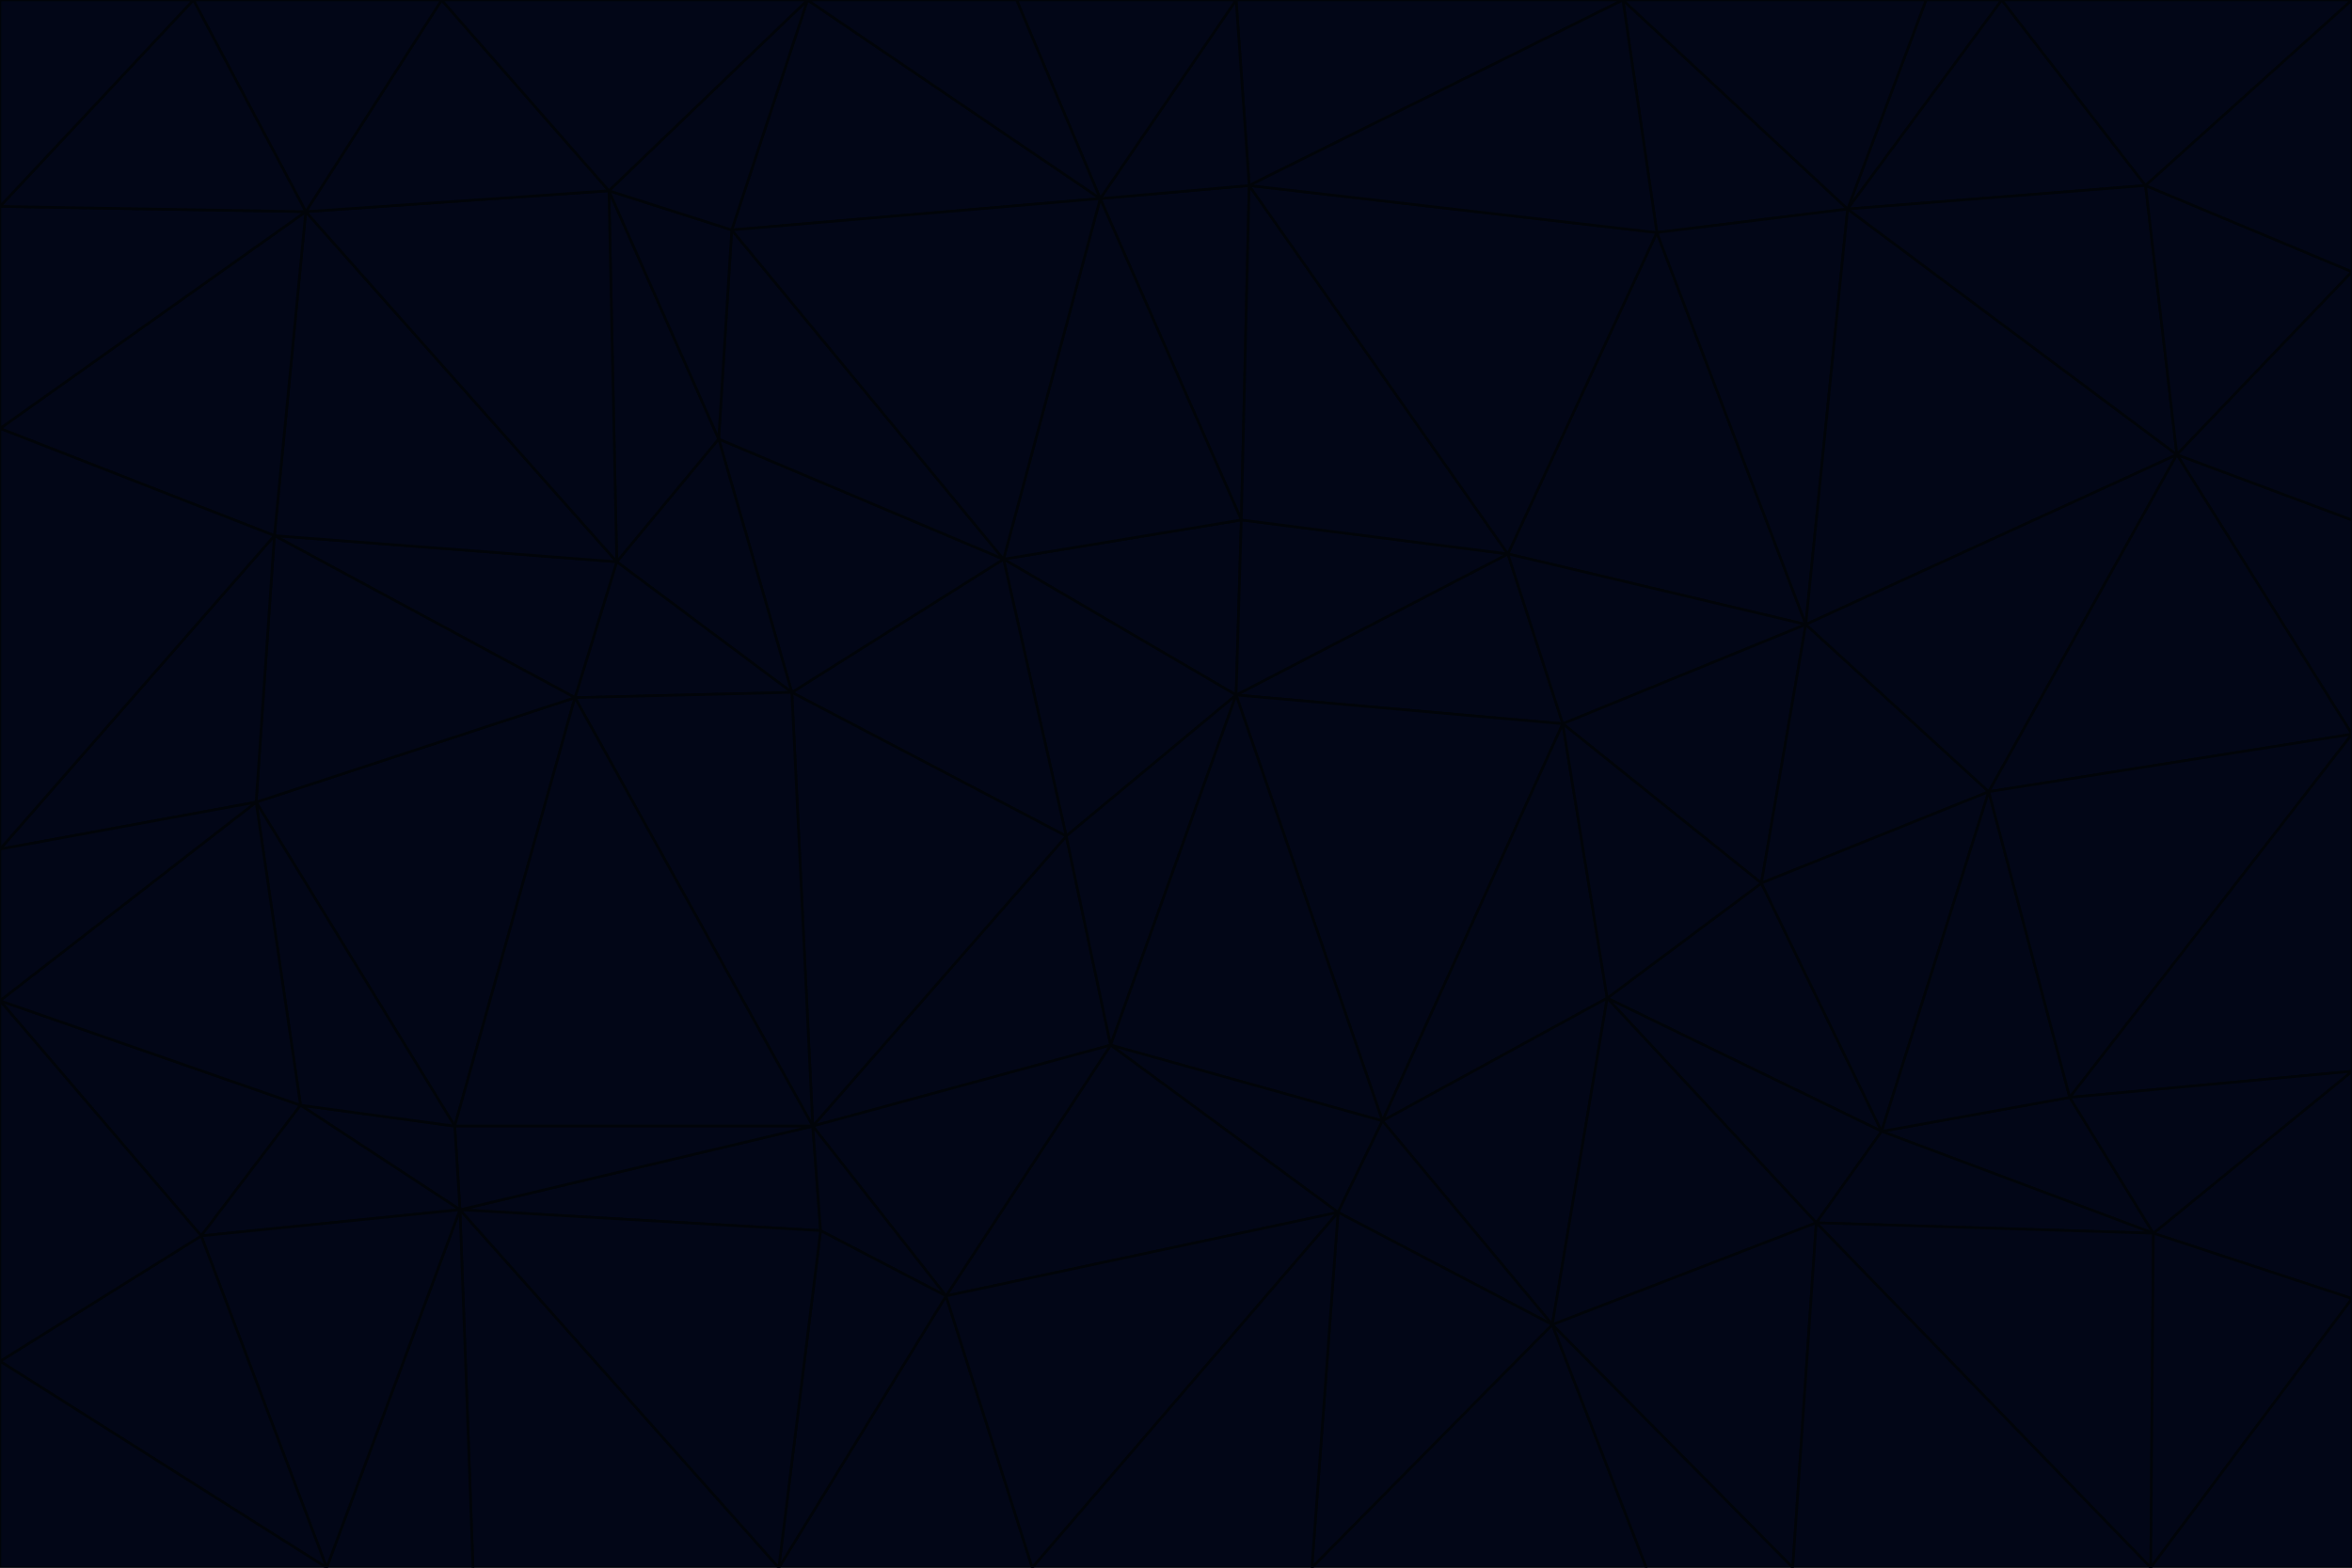 <svg id="visual" viewBox="0 0 900 600" width="900" height="600" xmlns="http://www.w3.org/2000/svg" xmlns:xlink="http://www.w3.org/1999/xlink" version="1.1"><g stroke-width="1" stroke-linejoin="bevel"><path d="M473 266L475 199L384 214Z" fill="#020617" stroke="#010409"></path><path d="M384 214L408 320L473 266Z" fill="#020617" stroke="#010409"></path><path d="M384 214L303 265L408 320Z" fill="#020617" stroke="#010409"></path><path d="M598 277L577 212L473 266Z" fill="#020617" stroke="#010409"></path><path d="M473 266L577 212L475 199Z" fill="#020617" stroke="#010409"></path><path d="M478 71L421 76L475 199Z" fill="#020617" stroke="#010409"></path><path d="M475 199L421 76L384 214Z" fill="#020617" stroke="#010409"></path><path d="M384 214L275 168L303 265Z" fill="#020617" stroke="#010409"></path><path d="M577 212L478 71L475 199Z" fill="#020617" stroke="#010409"></path><path d="M311 431L425 400L408 320Z" fill="#020617" stroke="#010409"></path><path d="M408 320L425 400L473 266Z" fill="#020617" stroke="#010409"></path><path d="M529 429L598 277L473 266Z" fill="#020617" stroke="#010409"></path><path d="M280 88L275 168L384 214Z" fill="#020617" stroke="#010409"></path><path d="M275 168L236 215L303 265Z" fill="#020617" stroke="#010409"></path><path d="M303 265L311 431L408 320Z" fill="#020617" stroke="#010409"></path><path d="M309 0L280 88L421 76Z" fill="#020617" stroke="#010409"></path><path d="M421 76L280 88L384 214Z" fill="#020617" stroke="#010409"></path><path d="M275 168L233 73L236 215Z" fill="#020617" stroke="#010409"></path><path d="M236 215L220 267L303 265Z" fill="#020617" stroke="#010409"></path><path d="M425 400L529 429L473 266Z" fill="#020617" stroke="#010409"></path><path d="M220 267L311 431L303 265Z" fill="#020617" stroke="#010409"></path><path d="M425 400L512 464L529 429Z" fill="#020617" stroke="#010409"></path><path d="M621 0L473 0L478 71Z" fill="#020617" stroke="#010409"></path><path d="M478 71L473 0L421 76Z" fill="#020617" stroke="#010409"></path><path d="M473 0L389 0L421 76Z" fill="#020617" stroke="#010409"></path><path d="M529 429L615 382L598 277Z" fill="#020617" stroke="#010409"></path><path d="M362 496L512 464L425 400Z" fill="#020617" stroke="#010409"></path><path d="M529 429L594 507L615 382Z" fill="#020617" stroke="#010409"></path><path d="M691 239L634 89L577 212Z" fill="#020617" stroke="#010409"></path><path d="M577 212L634 89L478 71Z" fill="#020617" stroke="#010409"></path><path d="M691 239L577 212L598 277Z" fill="#020617" stroke="#010409"></path><path d="M280 88L233 73L275 168Z" fill="#020617" stroke="#010409"></path><path d="M236 215L105 205L220 267Z" fill="#020617" stroke="#010409"></path><path d="M309 0L233 73L280 88Z" fill="#020617" stroke="#010409"></path><path d="M674 338L691 239L598 277Z" fill="#020617" stroke="#010409"></path><path d="M389 0L309 0L421 76Z" fill="#020617" stroke="#010409"></path><path d="M720 433L674 338L615 382Z" fill="#020617" stroke="#010409"></path><path d="M615 382L674 338L598 277Z" fill="#020617" stroke="#010409"></path><path d="M176 463L314 471L311 431Z" fill="#020617" stroke="#010409"></path><path d="M311 431L362 496L425 400Z" fill="#020617" stroke="#010409"></path><path d="M314 471L362 496L311 431Z" fill="#020617" stroke="#010409"></path><path d="M707 80L621 0L634 89Z" fill="#020617" stroke="#010409"></path><path d="M634 89L621 0L478 71Z" fill="#020617" stroke="#010409"></path><path d="M691 239L707 80L634 89Z" fill="#020617" stroke="#010409"></path><path d="M512 464L594 507L529 429Z" fill="#020617" stroke="#010409"></path><path d="M502 600L594 507L512 464Z" fill="#020617" stroke="#010409"></path><path d="M98 307L174 431L220 267Z" fill="#020617" stroke="#010409"></path><path d="M220 267L174 431L311 431Z" fill="#020617" stroke="#010409"></path><path d="M298 600L395 600L362 496Z" fill="#020617" stroke="#010409"></path><path d="M117 81L105 205L236 215Z" fill="#020617" stroke="#010409"></path><path d="M674 338L761 303L691 239Z" fill="#020617" stroke="#010409"></path><path d="M691 239L833 174L707 80Z" fill="#020617" stroke="#010409"></path><path d="M720 433L761 303L674 338Z" fill="#020617" stroke="#010409"></path><path d="M105 205L98 307L220 267Z" fill="#020617" stroke="#010409"></path><path d="M174 431L176 463L311 431Z" fill="#020617" stroke="#010409"></path><path d="M115 423L176 463L174 431Z" fill="#020617" stroke="#010409"></path><path d="M695 468L720 433L615 382Z" fill="#020617" stroke="#010409"></path><path d="M233 73L117 81L236 215Z" fill="#020617" stroke="#010409"></path><path d="M169 0L117 81L233 73Z" fill="#020617" stroke="#010409"></path><path d="M309 0L169 0L233 73Z" fill="#020617" stroke="#010409"></path><path d="M594 507L695 468L615 382Z" fill="#020617" stroke="#010409"></path><path d="M298 600L362 496L314 471Z" fill="#020617" stroke="#010409"></path><path d="M362 496L395 600L512 464Z" fill="#020617" stroke="#010409"></path><path d="M594 507L686 600L695 468Z" fill="#020617" stroke="#010409"></path><path d="M98 307L115 423L174 431Z" fill="#020617" stroke="#010409"></path><path d="M395 600L502 600L512 464Z" fill="#020617" stroke="#010409"></path><path d="M766 0L737 0L707 80Z" fill="#020617" stroke="#010409"></path><path d="M707 80L737 0L621 0Z" fill="#020617" stroke="#010409"></path><path d="M181 600L298 600L176 463Z" fill="#020617" stroke="#010409"></path><path d="M176 463L298 600L314 471Z" fill="#020617" stroke="#010409"></path><path d="M900 199L833 174L900 281Z" fill="#020617" stroke="#010409"></path><path d="M761 303L833 174L691 239Z" fill="#020617" stroke="#010409"></path><path d="M821 71L766 0L707 80Z" fill="#020617" stroke="#010409"></path><path d="M824 472L792 420L720 433Z" fill="#020617" stroke="#010409"></path><path d="M720 433L792 420L761 303Z" fill="#020617" stroke="#010409"></path><path d="M824 472L720 433L695 468Z" fill="#020617" stroke="#010409"></path><path d="M502 600L630 600L594 507Z" fill="#020617" stroke="#010409"></path><path d="M833 174L821 71L707 80Z" fill="#020617" stroke="#010409"></path><path d="M169 0L74 0L117 81Z" fill="#020617" stroke="#010409"></path><path d="M117 81L0 164L105 205Z" fill="#020617" stroke="#010409"></path><path d="M105 205L0 325L98 307Z" fill="#020617" stroke="#010409"></path><path d="M0 383L77 473L115 423Z" fill="#020617" stroke="#010409"></path><path d="M115 423L77 473L176 463Z" fill="#020617" stroke="#010409"></path><path d="M0 383L115 423L98 307Z" fill="#020617" stroke="#010409"></path><path d="M0 79L0 164L117 81Z" fill="#020617" stroke="#010409"></path><path d="M0 164L0 325L105 205Z" fill="#020617" stroke="#010409"></path><path d="M630 600L686 600L594 507Z" fill="#020617" stroke="#010409"></path><path d="M125 600L181 600L176 463Z" fill="#020617" stroke="#010409"></path><path d="M823 600L824 472L695 468Z" fill="#020617" stroke="#010409"></path><path d="M900 281L833 174L761 303Z" fill="#020617" stroke="#010409"></path><path d="M0 325L0 383L98 307Z" fill="#020617" stroke="#010409"></path><path d="M77 473L125 600L176 463Z" fill="#020617" stroke="#010409"></path><path d="M74 0L0 79L117 81Z" fill="#020617" stroke="#010409"></path><path d="M900 281L761 303L792 420Z" fill="#020617" stroke="#010409"></path><path d="M833 174L900 104L821 71Z" fill="#020617" stroke="#010409"></path><path d="M900 410L900 281L792 420Z" fill="#020617" stroke="#010409"></path><path d="M0 521L125 600L77 473Z" fill="#020617" stroke="#010409"></path><path d="M900 199L900 104L833 174Z" fill="#020617" stroke="#010409"></path><path d="M821 71L900 0L766 0Z" fill="#020617" stroke="#010409"></path><path d="M74 0L0 0L0 79Z" fill="#020617" stroke="#010409"></path><path d="M900 497L900 410L824 472Z" fill="#020617" stroke="#010409"></path><path d="M824 472L900 410L792 420Z" fill="#020617" stroke="#010409"></path><path d="M900 104L900 0L821 71Z" fill="#020617" stroke="#010409"></path><path d="M0 383L0 521L77 473Z" fill="#020617" stroke="#010409"></path><path d="M686 600L823 600L695 468Z" fill="#020617" stroke="#010409"></path><path d="M823 600L900 497L824 472Z" fill="#020617" stroke="#010409"></path><path d="M0 521L0 600L125 600Z" fill="#020617" stroke="#010409"></path><path d="M823 600L900 600L900 497Z" fill="#020617" stroke="#010409"></path></g></svg>